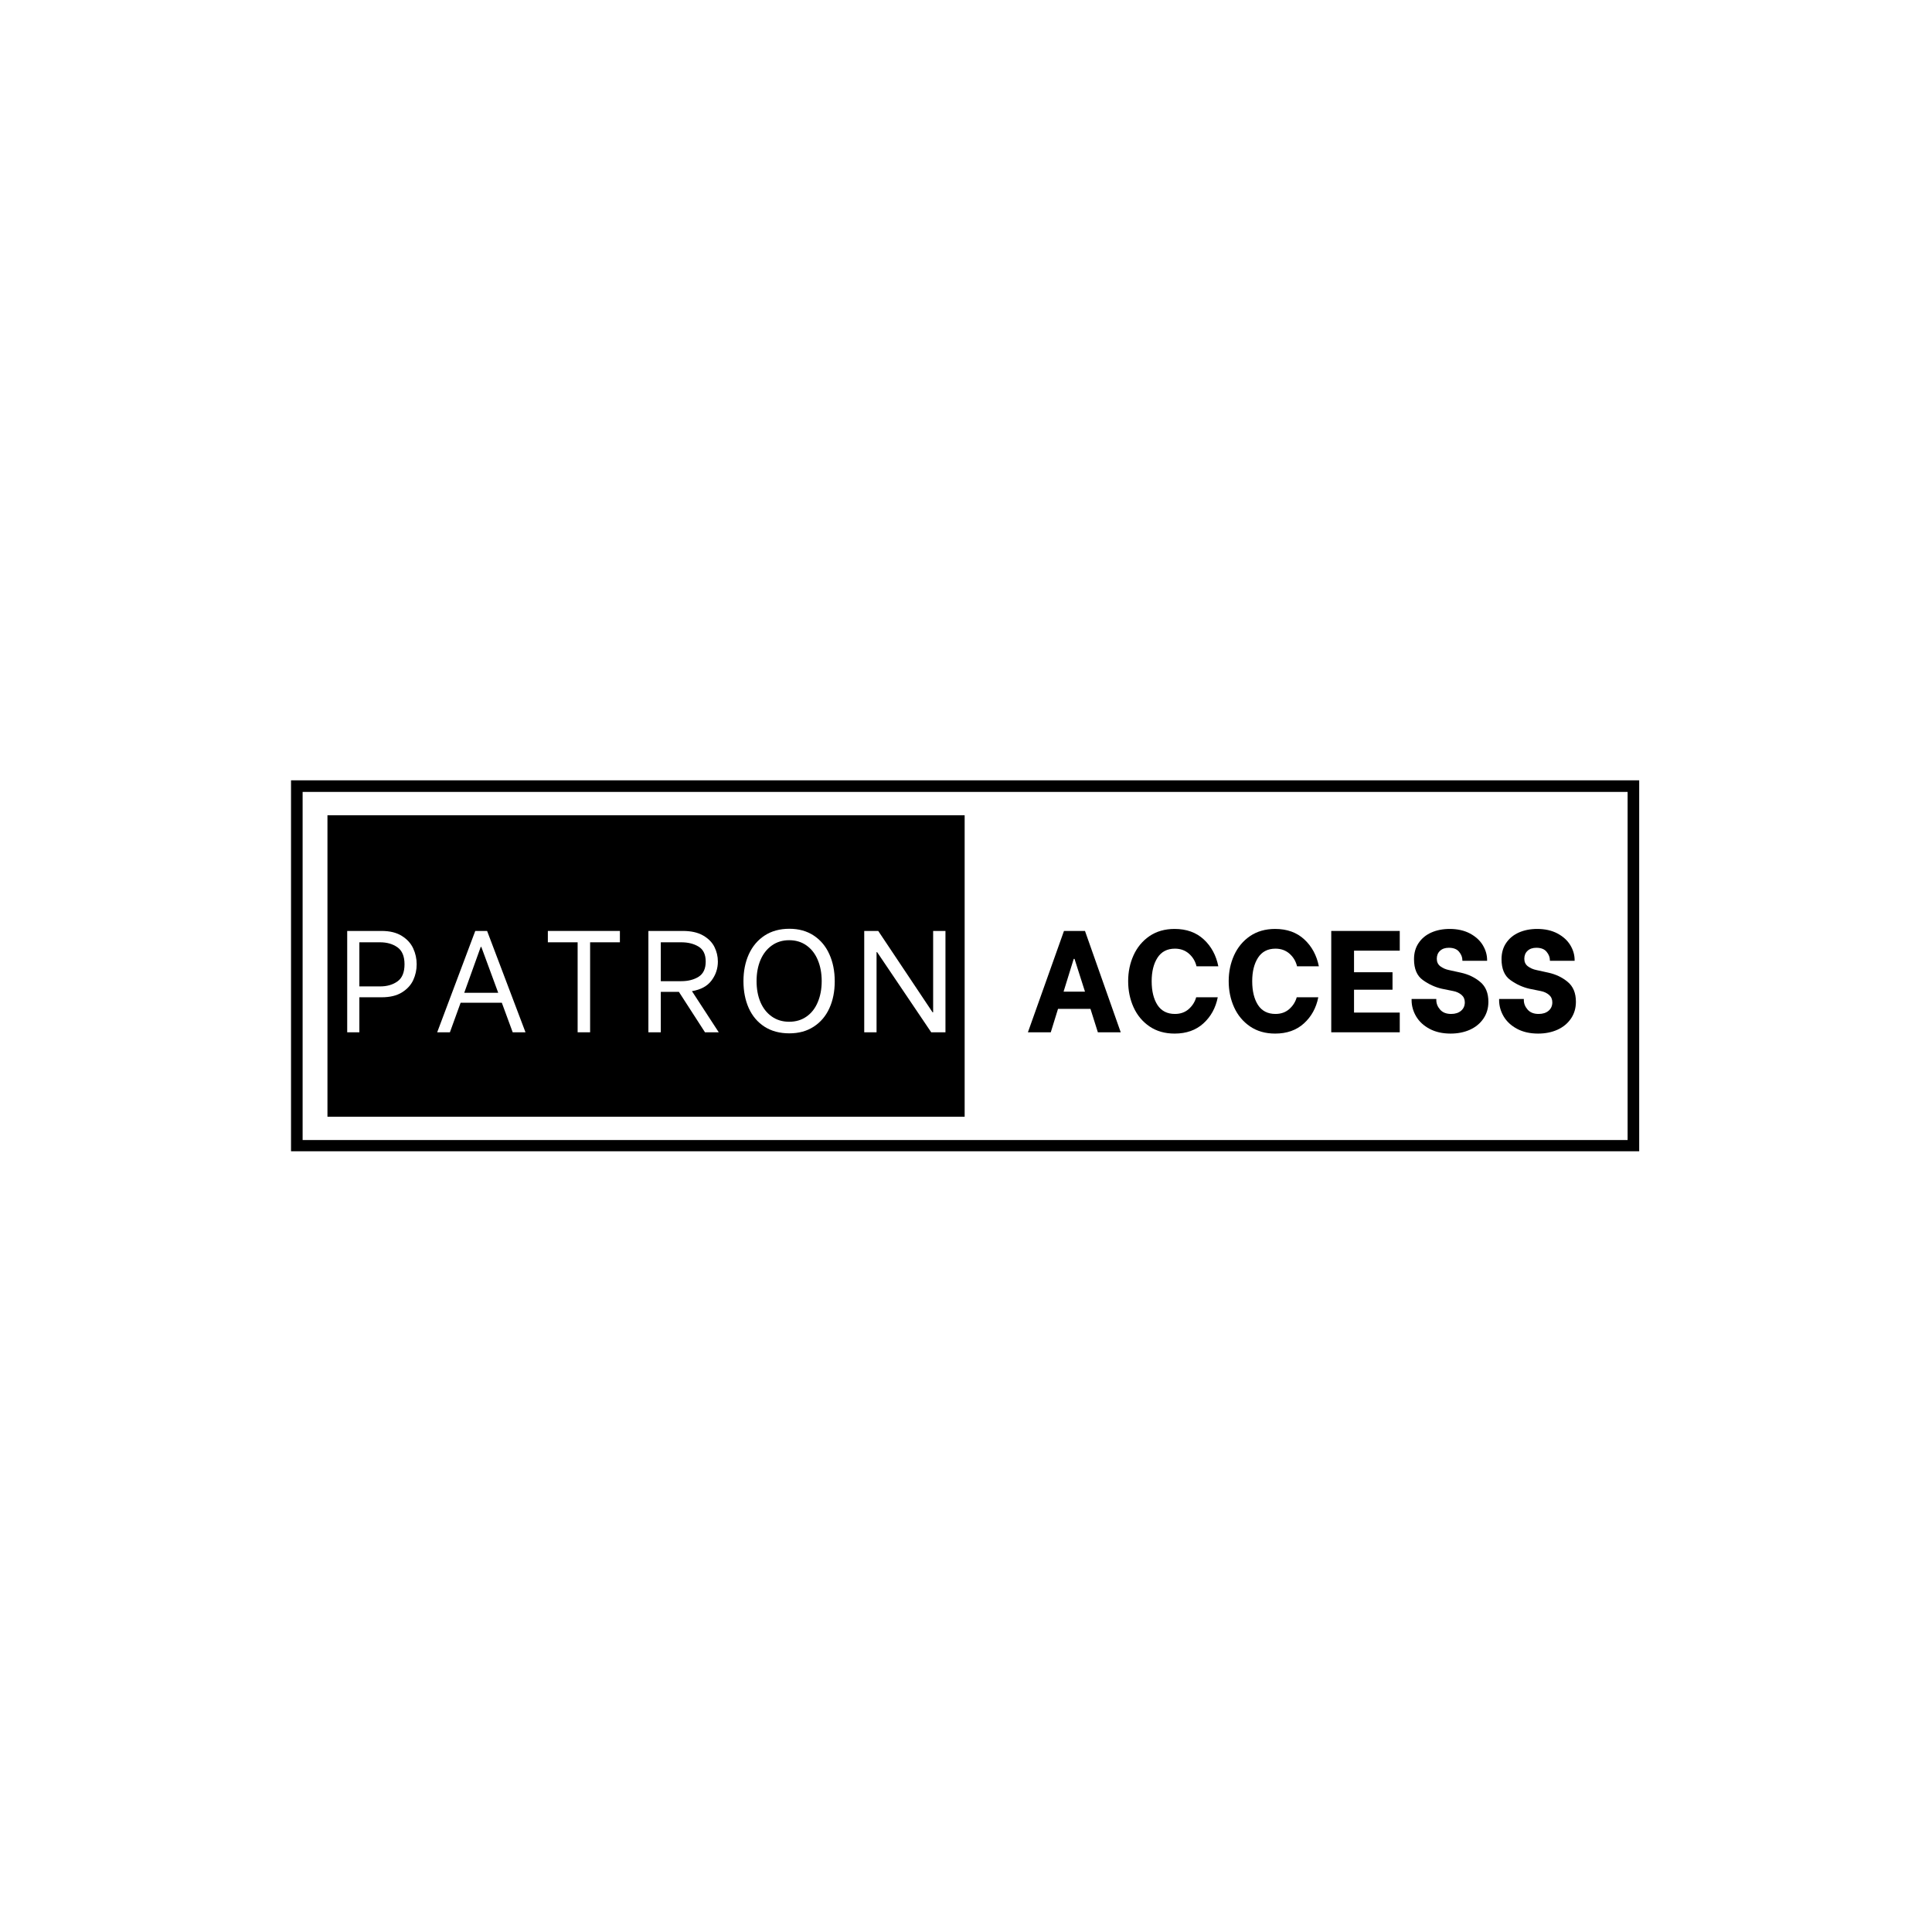 <svg xmlns="http://www.w3.org/2000/svg" xmlns:xlink="http://www.w3.org/1999/xlink" width="500" zoomAndPan="magnify" viewBox="0 0 375 375" height="500" preserveAspectRatio="xMidYMid meet" version="1.0"><defs><g/><clipPath id="64fe3d5654"><path d="M 56.488 151.465 L 318.168 151.465 L 318.168 223.465 L 56.488 223.465 Z M 56.488 151.465 " clip-rule="nonzero"/></clipPath><clipPath id="8e57616194"><path d="M 63.559 158.238 L 187.332 158.238 L 187.332 216.762 L 63.559 216.762 Z M 63.559 158.238 " clip-rule="nonzero"/></clipPath><clipPath id="49dba1327e"><path d="M 0.559 0.238 L 124.332 0.238 L 124.332 58.762 L 0.559 58.762 Z M 0.559 0.238 " clip-rule="nonzero"/></clipPath><clipPath id="5a54f0ade0"><rect x="0" width="125" y="0" height="59"/></clipPath></defs><rect x="-37.5" width="450" fill="#ffffff" y="-37.5" height="450" fill-opacity="1"/><rect x="-37.5" width="450" fill="#ffffff" y="-37.5" height="450" fill-opacity="1"/><g clip-path="url(#64fe3d5654)"><path stroke-linecap="butt" transform="matrix(0.75, 0, 0, 0.75, 56.489, 151.465)" fill="none" stroke-linejoin="miter" d="M -0.001 -0.001 L 348.905 -0.001 L 348.905 96.093 L -0.001 96.093 Z M -0.001 -0.001 " stroke="#000000" stroke-width="6" stroke-opacity="1" stroke-miterlimit="4"/></g><g clip-path="url(#8e57616194)"><g transform="matrix(1, 0, 0, 1, 63, 158)"><g clip-path="url(#5a54f0ade0)"><g clip-path="url(#49dba1327e)"><path fill="#000000" d="M 0.559 0.238 L 124.238 0.238 L 124.238 58.762 L 0.559 58.762 Z M 0.559 0.238 " fill-opacity="1" fill-rule="nonzero"/></g></g></g></g><g fill="#ffffff" fill-opacity="1"><g transform="translate(65.283, 200.368)"><g><path d="M 8.797 -19.672 C 10.391 -19.672 11.695 -19.348 12.719 -18.703 C 13.738 -18.066 14.473 -17.258 14.922 -16.281 C 15.367 -15.312 15.594 -14.285 15.594 -13.203 C 15.594 -12.117 15.367 -11.094 14.922 -10.125 C 14.473 -9.164 13.738 -8.367 12.719 -7.734 C 11.707 -7.109 10.398 -6.797 8.797 -6.797 L 4.469 -6.797 L 4.469 0 L 2.109 0 L 2.109 -19.672 Z M 8.484 -8.906 C 9.828 -8.906 10.953 -9.227 11.859 -9.875 C 12.773 -10.52 13.234 -11.629 13.234 -13.203 C 13.234 -14.754 12.773 -15.852 11.859 -16.5 C 10.953 -17.145 9.828 -17.469 8.484 -17.469 L 4.469 -17.469 L 4.469 -8.906 Z M 8.484 -8.906 "/></g></g></g><g fill="#ffffff" fill-opacity="1"><g transform="translate(83.843, 200.368)"><g><path d="M 13.562 -5.734 L 5.562 -5.734 L 3.484 0 L 1.016 0 L 8.406 -19.672 L 10.703 -19.672 L 18.156 0 L 15.672 0 Z M 12.859 -7.672 L 9.578 -16.578 L 9.469 -16.578 L 6.266 -7.672 Z M 12.859 -7.672 "/></g></g></g><g fill="#ffffff" fill-opacity="1"><g transform="translate(105.071, 200.368)"><g><path d="M 15.25 -17.469 L 9.469 -17.469 L 9.469 0 L 7.047 0 L 7.047 -17.469 L 1.266 -17.469 L 1.266 -19.672 L 15.25 -19.672 Z M 15.25 -17.469 "/></g></g></g><g fill="#ffffff" fill-opacity="1"><g transform="translate(123.744, 200.368)"><g><path d="M 8.031 -7.844 L 4.516 -7.844 L 4.516 0 L 2.109 0 L 2.109 -19.672 L 8.797 -19.672 C 10.391 -19.672 11.695 -19.379 12.719 -18.797 C 13.738 -18.211 14.473 -17.473 14.922 -16.578 C 15.367 -15.68 15.594 -14.734 15.594 -13.734 C 15.594 -12.367 15.18 -11.141 14.359 -10.047 C 13.547 -8.961 12.281 -8.273 10.562 -7.984 L 15.766 0 L 13.094 0 Z M 4.516 -9.922 L 8.484 -9.922 C 9.816 -9.922 10.941 -10.207 11.859 -10.781 C 12.773 -11.363 13.234 -12.348 13.234 -13.734 C 13.234 -15.098 12.773 -16.062 11.859 -16.625 C 10.941 -17.188 9.816 -17.469 8.484 -17.469 L 4.516 -17.469 Z M 4.516 -9.922 "/></g></g></g><g fill="#ffffff" fill-opacity="1"><g transform="translate(142.866, 200.368)"><g><path d="M 10.344 0.203 C 8.469 0.203 6.859 -0.227 5.516 -1.094 C 4.18 -1.957 3.164 -3.156 2.469 -4.688 C 1.781 -6.227 1.438 -7.973 1.438 -9.922 C 1.438 -11.867 1.785 -13.613 2.484 -15.156 C 3.191 -16.695 4.211 -17.906 5.547 -18.781 C 6.891 -19.656 8.488 -20.094 10.344 -20.094 C 12.176 -20.094 13.754 -19.656 15.078 -18.781 C 16.41 -17.906 17.422 -16.695 18.109 -15.156 C 18.805 -13.625 19.156 -11.867 19.156 -9.891 C 19.156 -7.922 18.805 -6.176 18.109 -4.656 C 17.422 -3.145 16.41 -1.957 15.078 -1.094 C 13.754 -0.227 12.176 0.203 10.344 0.203 Z M 10.312 -2.047 C 11.602 -2.047 12.723 -2.379 13.672 -3.047 C 14.629 -3.711 15.359 -4.645 15.859 -5.844 C 16.367 -7.039 16.625 -8.406 16.625 -9.938 C 16.625 -11.477 16.367 -12.848 15.859 -14.047 C 15.359 -15.242 14.629 -16.18 13.672 -16.859 C 12.723 -17.535 11.602 -17.875 10.312 -17.875 C 9.02 -17.875 7.895 -17.531 6.938 -16.844 C 5.977 -16.156 5.242 -15.211 4.734 -14.016 C 4.234 -12.816 3.984 -11.457 3.984 -9.938 C 3.984 -8.406 4.234 -7.047 4.734 -5.859 C 5.242 -4.672 5.977 -3.738 6.938 -3.062 C 7.895 -2.383 9.02 -2.047 10.312 -2.047 Z M 10.312 -2.047 "/></g></g></g><g fill="#ffffff" fill-opacity="1"><g transform="translate(165.638, 200.368)"><g><path d="M 2.109 -19.672 L 4.828 -19.672 L 15.375 -3.875 L 15.484 -3.875 L 15.484 -19.672 L 17.875 -19.672 L 17.875 0 L 15.109 0 L 4.609 -15.562 L 4.5 -15.562 L 4.5 0 L 2.109 0 Z M 2.109 -19.672 "/></g></g></g><g fill="#000000" fill-opacity="1"><g transform="translate(199.017, 200.368)"><g><path d="M 12.641 -4.547 L 6.344 -4.547 L 4.938 0 L 0.5 0 L 7.5 -19.672 L 11.578 -19.672 L 18.516 0 L 14.078 0 Z M 11.578 -7.891 L 9.547 -14.25 L 9.391 -14.25 L 7.422 -7.891 Z M 11.578 -7.891 "/></g></g></g><g fill="#000000" fill-opacity="1"><g transform="translate(217.913, 200.368)"><g><path d="M 10.078 0.25 C 8.191 0.25 6.566 -0.211 5.203 -1.141 C 3.848 -2.066 2.816 -3.305 2.109 -4.859 C 1.41 -6.41 1.062 -8.098 1.062 -9.922 C 1.062 -11.734 1.41 -13.41 2.109 -14.953 C 2.816 -16.504 3.848 -17.742 5.203 -18.672 C 6.566 -19.598 8.191 -20.062 10.078 -20.062 C 12.391 -20.062 14.273 -19.383 15.734 -18.031 C 17.191 -16.688 18.133 -14.945 18.562 -12.812 L 14.328 -12.812 C 14.098 -13.781 13.613 -14.594 12.875 -15.25 C 12.133 -15.906 11.223 -16.234 10.141 -16.234 C 8.641 -16.234 7.508 -15.645 6.75 -14.469 C 6 -13.301 5.625 -11.785 5.625 -9.922 C 5.625 -8.004 6 -6.461 6.75 -5.297 C 7.508 -4.141 8.641 -3.562 10.141 -3.562 C 11.211 -3.562 12.109 -3.879 12.828 -4.516 C 13.547 -5.16 14.023 -5.922 14.266 -6.797 L 18.453 -6.797 C 18.047 -4.734 17.113 -3.039 15.656 -1.719 C 14.207 -0.406 12.348 0.25 10.078 0.25 Z M 10.078 0.25 "/></g></g></g><g fill="#000000" fill-opacity="1"><g transform="translate(237.427, 200.368)"><g><path d="M 10.078 0.25 C 8.191 0.25 6.566 -0.211 5.203 -1.141 C 3.848 -2.066 2.816 -3.305 2.109 -4.859 C 1.41 -6.41 1.062 -8.098 1.062 -9.922 C 1.062 -11.734 1.41 -13.41 2.109 -14.953 C 2.816 -16.504 3.848 -17.742 5.203 -18.672 C 6.566 -19.598 8.191 -20.062 10.078 -20.062 C 12.391 -20.062 14.273 -19.383 15.734 -18.031 C 17.191 -16.688 18.133 -14.945 18.562 -12.812 L 14.328 -12.812 C 14.098 -13.781 13.613 -14.594 12.875 -15.25 C 12.133 -15.906 11.223 -16.234 10.141 -16.234 C 8.641 -16.234 7.508 -15.645 6.75 -14.469 C 6 -13.301 5.625 -11.785 5.625 -9.922 C 5.625 -8.004 6 -6.461 6.75 -5.297 C 7.508 -4.141 8.641 -3.562 10.141 -3.562 C 11.211 -3.562 12.109 -3.879 12.828 -4.516 C 13.547 -5.16 14.023 -5.922 14.266 -6.797 L 18.453 -6.797 C 18.047 -4.734 17.113 -3.039 15.656 -1.719 C 14.207 -0.406 12.348 0.25 10.078 0.25 Z M 10.078 0.25 "/></g></g></g><g fill="#000000" fill-opacity="1"><g transform="translate(256.942, 200.368)"><g><path d="M 5.875 -15.844 L 5.875 -11.656 L 13.344 -11.656 L 13.344 -8.266 L 5.875 -8.266 L 5.875 -3.828 L 14.75 -3.828 L 14.75 0 L 1.453 0 L 1.453 -19.672 L 14.75 -19.672 L 14.75 -15.844 Z M 5.875 -15.844 "/></g></g></g><g fill="#000000" fill-opacity="1"><g transform="translate(272.834, 200.368)"><g><path d="M 8.734 0.25 C 7.16 0.25 5.797 -0.055 4.641 -0.672 C 3.492 -1.285 2.625 -2.094 2.031 -3.094 C 1.445 -4.102 1.156 -5.148 1.156 -6.234 L 1.156 -6.469 L 5.953 -6.469 L 5.953 -6.266 C 5.953 -5.586 6.195 -4.969 6.688 -4.406 C 7.176 -3.844 7.891 -3.562 8.828 -3.562 C 9.629 -3.562 10.27 -3.766 10.75 -4.172 C 11.238 -4.586 11.484 -5.133 11.484 -5.812 C 11.484 -6.414 11.27 -6.898 10.844 -7.266 C 10.414 -7.629 9.891 -7.875 9.266 -8 L 7.031 -8.453 C 5.719 -8.754 4.488 -9.316 3.344 -10.141 C 2.195 -10.961 1.625 -12.312 1.625 -14.188 C 1.625 -15.406 1.922 -16.453 2.516 -17.328 C 3.109 -18.211 3.926 -18.891 4.969 -19.359 C 6.02 -19.828 7.211 -20.062 8.547 -20.062 C 10.055 -20.062 11.363 -19.77 12.469 -19.188 C 13.57 -18.602 14.406 -17.848 14.969 -16.922 C 15.531 -15.992 15.812 -15.023 15.812 -14.016 L 15.812 -13.875 L 11.016 -13.875 L 11.016 -13.969 C 11.016 -14.562 10.801 -15.113 10.375 -15.625 C 9.957 -16.145 9.289 -16.406 8.375 -16.406 C 7.656 -16.406 7.086 -16.207 6.672 -15.812 C 6.254 -15.426 6.047 -14.91 6.047 -14.266 C 6.047 -13.648 6.273 -13.164 6.734 -12.812 C 7.203 -12.457 7.766 -12.211 8.422 -12.078 L 10.703 -11.578 C 12.18 -11.254 13.441 -10.648 14.484 -9.766 C 15.535 -8.891 16.062 -7.609 16.062 -5.922 C 16.062 -4.691 15.742 -3.609 15.109 -2.672 C 14.473 -1.734 13.598 -1.008 12.484 -0.5 C 11.367 0 10.117 0.25 8.734 0.25 Z M 8.734 0.25 "/></g></g></g><g fill="#000000" fill-opacity="1"><g transform="translate(289.821, 200.368)"><g><path d="M 8.734 0.25 C 7.16 0.25 5.797 -0.055 4.641 -0.672 C 3.492 -1.285 2.625 -2.094 2.031 -3.094 C 1.445 -4.102 1.156 -5.148 1.156 -6.234 L 1.156 -6.469 L 5.953 -6.469 L 5.953 -6.266 C 5.953 -5.586 6.195 -4.969 6.688 -4.406 C 7.176 -3.844 7.891 -3.562 8.828 -3.562 C 9.629 -3.562 10.27 -3.766 10.75 -4.172 C 11.238 -4.586 11.484 -5.133 11.484 -5.812 C 11.484 -6.414 11.27 -6.898 10.844 -7.266 C 10.414 -7.629 9.891 -7.875 9.266 -8 L 7.031 -8.453 C 5.719 -8.754 4.488 -9.316 3.344 -10.141 C 2.195 -10.961 1.625 -12.312 1.625 -14.188 C 1.625 -15.406 1.922 -16.453 2.516 -17.328 C 3.109 -18.211 3.926 -18.891 4.969 -19.359 C 6.02 -19.828 7.211 -20.062 8.547 -20.062 C 10.055 -20.062 11.363 -19.77 12.469 -19.188 C 13.57 -18.602 14.406 -17.848 14.969 -16.922 C 15.531 -15.992 15.812 -15.023 15.812 -14.016 L 15.812 -13.875 L 11.016 -13.875 L 11.016 -13.969 C 11.016 -14.562 10.801 -15.113 10.375 -15.625 C 9.957 -16.145 9.289 -16.406 8.375 -16.406 C 7.656 -16.406 7.086 -16.207 6.672 -15.812 C 6.254 -15.426 6.047 -14.91 6.047 -14.266 C 6.047 -13.648 6.273 -13.164 6.734 -12.812 C 7.203 -12.457 7.766 -12.211 8.422 -12.078 L 10.703 -11.578 C 12.18 -11.254 13.441 -10.648 14.484 -9.766 C 15.535 -8.891 16.062 -7.609 16.062 -5.922 C 16.062 -4.691 15.742 -3.609 15.109 -2.672 C 14.473 -1.734 13.598 -1.008 12.484 -0.5 C 11.367 0 10.117 0.25 8.734 0.25 Z M 8.734 0.25 "/></g></g></g></svg>